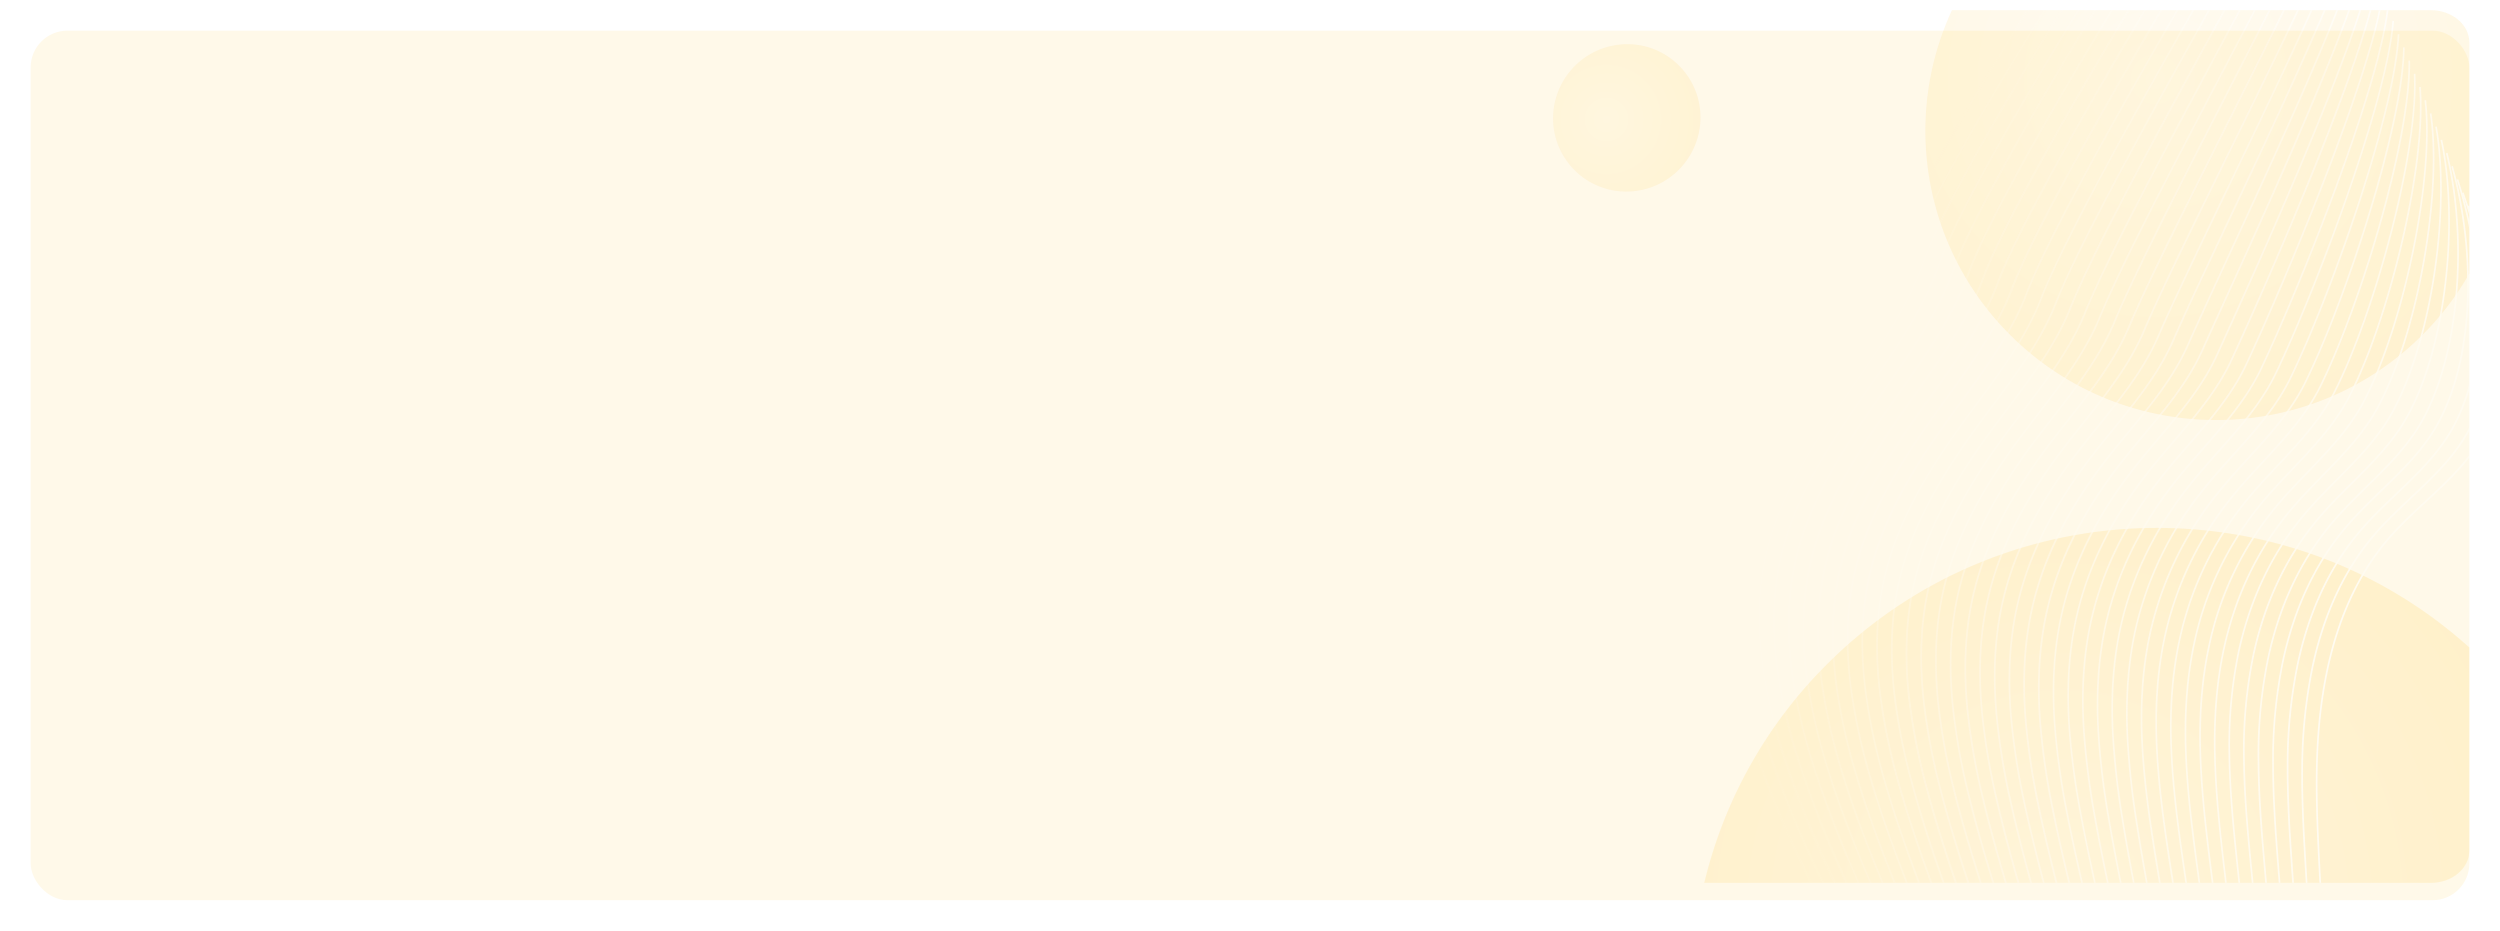 <svg xmlns="http://www.w3.org/2000/svg" xmlns:xlink="http://www.w3.org/1999/xlink" width="1223.28" height="455.48" viewBox="0 0 1223.28 455.48">
  <defs>
    <linearGradient id="linear-gradient" x1="1.043" y1="-0.125" x2="0.336" y2="1.321" gradientUnits="objectBoundingBox">
      <stop offset="0" stop-color="#64f6f0"/>
      <stop offset="0.645" stop-color="#4b31a8"/>
      <stop offset="1" stop-color="#461698"/>
    </linearGradient>
    <filter id="Rectángulo_34835" x="0" y="0" width="1223.28" height="455.48" filterUnits="userSpaceOnUse">
      <feOffset dy="10" input="SourceAlpha"/>
      <feGaussianBlur stdDeviation="5" result="blur"/>
      <feFlood flood-opacity="0.09"/>
      <feComposite operator="in" in2="blur"/>
      <feComposite in="SourceGraphic"/>
    </filter>
    <clipPath id="clip-path">
      <path id="Rectangle_652" data-name="Rectangle 652" d="M1175.118,0H18.8C8.418,0,0,7.081,0,15.815v395.37C0,419.919,8.418,427,18.8,427H1175.118c10.384,0,18.8-7.081,18.8-15.815V15.815C1193.92,7.081,1185.5,0,1175.118,0Z" transform="translate(0 0)" fill="url(#linear-gradient)"/>
    </clipPath>
    <radialGradient id="radial-gradient" cx="0.473" cy="0.169" r="1.287" gradientTransform="translate(0.274 -0.091) rotate(45)" gradientUnits="objectBoundingBox">
      <stop offset="0" stop-color="#ffd673"/>
      <stop offset="0.457" stop-color="#ffb600"/>
      <stop offset="0.973" stop-color="#ff6b00"/>
    </radialGradient>
  </defs>
  <g id="Grupo_118726" data-name="Grupo 118726" transform="translate(14.36 5)">
    <g transform="matrix(1, 0, 0, 1, -14.36, -5)" filter="url(#Rectángulo_34835)">
      <rect id="Rectángulo_34835-2" data-name="Rectángulo 34835" width="1193.28" height="425.48" rx="18" transform="translate(15 5)" fill="#fff9e9"/>
    </g>
    <g id="Enmascarar_grupo_45" data-name="Enmascarar grupo 45" transform="translate(0 0)" opacity="0.34" clip-path="url(#clip-path)">
      <path id="Trazado_180584" data-name="Trazado 180584" d="M227.068.7C352.474,1.093,454.45,103.07,454.839,228.476A225.375,225.375,0,0,1,228.476,454.839C103.07,454.45,1.093,352.474.7,227.068A225.375,225.375,0,0,1,227.068.7Z" transform="translate(718.964 479.671) rotate(-45)" opacity="0.4" fill="url(#radial-gradient)"/>
      <path id="Trazado_180585" data-name="Trazado 180585" d="M141.892.44C220.256.683,283.98,64.407,284.223,142.772A140.834,140.834,0,0,1,142.772,284.223C64.407,283.98.683,220.256.44,141.892A140.834,140.834,0,0,1,141.892.44Z" transform="translate(868.8 59.068) rotate(-45)" opacity="0.3" fill="url(#radial-gradient)"/>
      <path id="Trazado_157137" data-name="Trazado 157137" d="M36.147.2A36.334,36.334,0,0,1,72.321,36.371,35.794,35.794,0,0,1,36.371,72.321,36.334,36.334,0,0,1,.2,36.147,35.794,35.794,0,0,1,36.147.2Z" transform="translate(745.384 88.942) rotate(-90)" opacity="0.25" fill="url(#radial-gradient)"/>
      <g id="Grupo_108104" data-name="Grupo 108104" transform="translate(1210.164 -169.222) rotate(90)" style="mix-blend-mode: overlay;isolation: isolate">
        <g id="Grupo_108103" data-name="Grupo 108103" transform="translate(0)">
          <path id="Trazado_157091" data-name="Trazado 157091" d="M960.543,223.729c-86.989,17.929-217.7,54.291-297.058,14.2-51.732-26.134-89.679-73.408-138.1-105.326A271.27,271.27,0,0,0,398.939,88.92c-40.531-3.332-81.247,2.539-121.909,2s-83.407-8.539-114.278-35.175c-16.786-14.484-29.461-33.974-48.566-45.177C80.068-9.44,36.864,2.59,0,16.829" transform="translate(264.962)" fill="none" stroke="#fff" stroke-miterlimit="10" stroke-width="0.835" style="mix-blend-mode: color-dodge;isolation: isolate"/>
          <path id="Trazado_157092" data-name="Trazado 157092" d="M968.277,219.117c-24.52,5.472-52.433,12.375-81.757,18.481-27,5.642-55.23,10.578-82.924,12.99-49,4.3-96.045.964-132.7-17.74-6.987-3.562-13.737-7.488-20.308-11.683C608.361,194.212,573.6,156.2,531.311,129.734a268.77,268.77,0,0,0-29.329-15.914,275.09,275.09,0,0,0-97.558-24.966c-27.466-1.817-55.022.455-82.63,2.025-13.187.749-26.391,1.336-39.593,1.226a251.811,251.811,0,0,1-50.149-5.062c-23.785-5.068-46.242-14.465-64.644-30.233C150.493,42.316,137.591,22.933,118.343,11.8,83.767-8.152,37.01.5,0,13.514" transform="translate(258.499 5.935)" fill="none" stroke="#fff" stroke-miterlimit="10" stroke-width="0.835" opacity="0.976" style="mix-blend-mode: color-dodge;isolation: isolate"/>
          <path id="Trazado_157093" data-name="Trazado 157093" d="M976.012,214.788c-24.528,5.891-52.371,13.184-81.691,19.539-27.057,5.9-55.429,10.949-83.249,13.155-49.1,3.956-95.9-.437-132.77-19.433-7.007-3.6-13.786-7.549-20.4-11.741-42.518-26.939-77.991-63.849-120.664-89.161A269.134,269.134,0,0,0,507.711,112a279.463,279.463,0,0,0-97.8-22.929c-27.5-1.379-55.1,1.206-82.8,3.01-13.225.86-26.482,1.54-39.74,1.495a245.793,245.793,0,0,1-50.383-4.967C213.1,83.5,190.608,73.94,172.066,58.162c-17.044-14.5-30.175-33.78-49.565-44.845C87.466-6.581,37.156-1.306,0,10.483" transform="translate(252.036 11.588)" fill="none" stroke="#fff" stroke-miterlimit="10" stroke-width="0.835" opacity="0.951" style="mix-blend-mode: color-dodge;isolation: isolate"/>
          <path id="Trazado_157094" data-name="Trazado 157094" d="M983.746,210.813c-24.536,6.311-52.31,13.992-81.626,20.6-27.111,6.164-55.628,11.322-83.574,13.319-49.2,3.611-95.757-1.837-132.837-21.124-7.025-3.644-13.835-7.612-20.493-11.8-42.812-26.923-78.994-62.732-122.053-86.89a269.952,269.952,0,0,0-29.723-14.381A284.361,284.361,0,0,0,415.4,89.642c-27.54-.941-55.186,1.957-82.965,3.995-13.264.971-26.572,1.745-39.886,1.764a240.186,240.186,0,0,1-50.619-4.873c-23.986-5.149-46.521-14.873-65.2-30.661-17.173-14.513-30.531-33.683-50.064-44.679C91.165-4.655,37.3-2.758,0,7.805" transform="translate(245.574 16.886)" fill="none" stroke="#fff" stroke-miterlimit="10" stroke-width="0.835" opacity="0.927" style="mix-blend-mode: color-dodge;isolation: isolate"/>
          <path id="Trazado_157095" data-name="Trazado 157095" d="M991.481,207.259c-24.544,6.73-52.248,14.8-81.561,21.654-27.165,6.425-55.826,11.694-83.9,13.483-49.3,3.264-95.613-3.237-132.9-22.816-7.043-3.685-13.884-7.673-20.586-11.858-43.106-26.909-80-61.615-123.443-84.619a270.88,270.88,0,0,0-29.92-13.614,289.763,289.763,0,0,0-98.287-18.854c-27.578-.5-55.268,2.707-83.132,4.98-13.3,1.082-26.662,1.948-40.033,2.033a234.977,234.977,0,0,1-50.853-4.778c-24.087-5.19-46.661-15.076-65.482-30.875-17.3-14.523-30.889-33.587-50.563-44.514C94.864-2.31,37.448-3.79,0,5.547" transform="translate(239.112 21.764)" fill="none" stroke="#fff" stroke-miterlimit="10" stroke-width="0.835" opacity="0.902" style="mix-blend-mode: color-dodge;isolation: isolate"/>
          <path id="Trazado_157096" data-name="Trazado 157096" d="M999.215,204.18c-24.552,7.15-52.186,15.608-81.495,22.711-27.219,6.685-56.025,12.066-84.224,13.647-49.4,2.917-95.47-4.639-132.97-24.508-7.063-3.727-13.933-7.735-20.679-11.917-43.4-26.894-81-60.5-124.833-82.348A271.948,271.948,0,0,0,524.9,108.918,295.717,295.717,0,0,0,426.368,92.1c-27.615-.065-55.351,3.458-83.3,5.965-13.341,1.193-26.753,2.152-40.179,2.3A230.005,230.005,0,0,1,251.8,95.684C227.613,90.454,205,80.4,186.04,64.595c-17.43-14.533-31.221-33.535-51.063-44.348C98.608.428,37.594-4.347,0,3.765" transform="translate(232.649 26.167)" fill="none" stroke="#fff" stroke-miterlimit="10" stroke-width="0.835" opacity="0.878" style="mix-blend-mode: color-dodge;isolation: isolate"/>
          <path id="Trazado_157097" data-name="Trazado 157097" d="M1006.95,201.527c-24.561,7.569-52.125,16.417-81.43,23.769-27.273,6.947-56.223,12.438-84.548,13.811-49.5,2.572-95.326-6.039-133.037-26.2-7.081-3.768-13.982-7.8-20.771-11.975-43.693-26.878-82-59.38-126.222-80.078a273.48,273.48,0,0,0-30.314-12.08,302.264,302.264,0,0,0-98.773-14.779c-27.653.372-55.433,4.208-83.467,6.95-13.379,1.3-26.843,2.356-40.326,2.571a225.387,225.387,0,0,1-51.323-4.589c-24.288-5.271-46.94-15.484-66.04-31.3C173.138,53.08,159.122,34.177,139.134,23.44,102.313,3.662,37.739-4.477,0,2.41" transform="translate(226.187 30.142)" fill="none" stroke="#fff" stroke-miterlimit="10" stroke-width="0.835" opacity="0.854" style="mix-blend-mode: color-dodge;isolation: isolate"/>
          <path id="Trazado_157098" data-name="Trazado 157098" d="M1014.683,199.263c-24.568,7.989-52.079,17.166-81.364,24.827-27.342,7.152-56.422,12.81-84.873,13.975-49.6,2.225-95.182-7.44-133.1-27.891-7.1-3.809-14.031-7.859-20.864-12.034-43.987-26.864-83-58.263-127.612-77.807a274.912,274.912,0,0,0-30.511-11.313,309.482,309.482,0,0,0-99.016-12.742c-27.69.811-55.515,4.959-83.635,7.935-13.417,1.416-26.933,2.559-40.472,2.84-17.166.364-34.666-.813-51.558-4.494-24.389-5.312-47.079-15.687-66.319-31.518-17.687-14.552-31.929-33.355-52.063-44.016C106.018,7.285,37.885-4.219,0,1.444" transform="translate(219.724 33.73)" fill="none" stroke="#fff" stroke-miterlimit="10" stroke-width="0.835" opacity="0.829" style="mix-blend-mode: color-dodge;isolation: isolate"/>
          <path id="Trazado_157099" data-name="Trazado 157099" d="M1022.418,197.311c-24.577,8.408-52.019,17.967-81.3,25.883-27.4,7.408-56.624,13.121-85.2,14.14-49.706,1.772-95.039-8.841-133.17-29.583-7.119-3.85-14.081-7.922-20.956-12.093-44.281-26.849-84.007-57.146-129-75.537a276.531,276.531,0,0,0-30.708-10.546c-31.643-8.806-65.173-12.231-99.259-10.705-27.727,1.249-55.6,5.71-83.8,8.92-13.456,1.527-27.024,2.763-40.62,3.109-17.246.448-34.823-.688-51.793-4.4a157.675,157.675,0,0,1-66.6-31.732C182.2,60.205,167.73,41.5,147.45,30.916,109.722,11.221,38.031-3.648,0,.788" transform="translate(213.261 37.005)" fill="none" stroke="#fff" stroke-miterlimit="10" stroke-width="0.835" opacity="0.805" style="mix-blend-mode: color-dodge;isolation: isolate"/>
          <path id="Trazado_157100" data-name="Trazado 157100" d="M1030.152,195.594c-24.585,8.828-51.959,18.77-81.233,26.941-27.455,7.663-56.822,13.488-85.523,14.3-49.805,1.417-94.9-10.241-133.237-31.275-7.138-3.891-14.13-7.984-21.049-12.151-44.574-26.833-85.008-56.029-130.391-73.266a278.511,278.511,0,0,0-30.905-9.779c-31.8-8.036-65.372-10.731-99.5-8.668-27.765,1.686-55.679,6.46-83.97,9.905-13.494,1.638-27.114,2.968-40.766,3.378-17.326.531-34.981-.564-52.028-4.3A159.719,159.719,0,0,1,204.67,78.733c-17.944-14.572-32.637-33.174-53.061-43.686C113.426,15.395,38.177-2.841,0,.369" transform="translate(206.799 40.044)" fill="none" stroke="#fff" stroke-miterlimit="10" stroke-width="0.835" opacity="0.78" style="mix-blend-mode: color-dodge;isolation: isolate"/>
          <path id="Trazado_157101" data-name="Trazado 157101" d="M1037.886,194.055c-24.593,9.247-51.9,19.573-81.168,28-27.511,7.919-57.02,13.854-85.849,14.468a261.346,261.346,0,0,1-133.3-32.966c-7.156-3.932-14.179-8.046-21.141-12.21-44.869-26.818-86.011-54.911-131.781-71a280.736,280.736,0,0,0-31.1-9.013c-31.954-7.264-65.572-9.231-99.745-6.63-27.8,2.124-55.762,7.211-84.137,10.89-13.532,1.749-27.205,3.171-40.913,3.646-17.406.615-35.138-.439-52.263-4.209a161.792,161.792,0,0,1-67.157-32.16c-18.073-14.582-32.992-33.082-53.56-43.52C117.128,19.746,38.323-1.858,0,.127" transform="translate(200.337 42.907)" fill="none" stroke="#fff" stroke-miterlimit="10" stroke-width="0.835" opacity="0.756" style="mix-blend-mode: color-dodge;isolation: isolate"/>
          <path id="Trazado_157102" data-name="Trazado 157102" d="M1045.621,192.648c-24.6,9.667-51.84,20.377-81.1,29.056-27.567,8.176-57.218,14.223-86.173,14.633-50,.708-94.607-13.042-133.37-34.659-7.174-3.974-14.228-8.108-21.234-12.269-45.162-26.8-87.014-53.794-133.171-68.724a283.059,283.059,0,0,0-31.3-8.246c-32.11-6.494-65.771-7.731-99.988-4.594-27.84,2.562-55.844,7.962-84.3,11.875-13.57,1.86-27.3,3.375-41.059,3.916-17.485.7-35.3-.314-52.5-4.115a163.863,163.863,0,0,1-67.436-32.375c-18.2-14.592-33.348-32.989-54.06-43.354C120.831,24.23,38.469-.742,0,.017" transform="translate(193.874 45.638)" fill="none" stroke="#fff" stroke-miterlimit="10" stroke-width="0.835" opacity="0.732" style="mix-blend-mode: color-dodge;isolation: isolate"/>
          <path id="Trazado_157103" data-name="Trazado 157103" d="M1053.355,191.334c-24.61,10.086-51.78,21.182-81.038,30.114-27.623,8.433-57.416,14.59-86.5,14.8-50.1.356-94.463-14.442-133.437-36.35-7.193-4.015-14.276-8.17-21.326-12.328C685.6,160.778,643.04,134.89,596.5,121.113a285.492,285.492,0,0,0-31.5-7.479c-32.266-5.723-65.969-6.231-100.231-2.556-27.877,3-55.926,8.712-84.472,12.86-13.609,1.971-27.387,3.579-41.206,4.185-17.565.782-35.453-.19-52.733-4.02a165.977,165.977,0,0,1-67.715-32.589c-18.33-14.6-33.7-32.9-54.559-43.188C124.533,28.808,38.615.466,0,0" transform="translate(187.412 48.275)" fill="none" stroke="#fff" stroke-miterlimit="10" stroke-width="0.835" opacity="0.707" style="mix-blend-mode: color-dodge;isolation: isolate"/>
          <path id="Trazado_157104" data-name="Trazado 157104" d="M1061.089,190.036c-24.617,10.506-51.72,21.987-80.972,31.171-27.678,8.691-57.615,15.126-86.823,14.961-50.2-.283-94.32-15.843-133.5-38.042-7.212-4.056-14.326-8.232-21.42-12.387-45.75-26.773-89.018-51.559-135.95-64.182a288.251,288.251,0,0,0-31.693-6.713c-32.422-4.952-66.169-4.731-100.474-.519-27.915,3.438-56.008,9.463-84.64,13.845a404.1,404.1,0,0,1-41.352,4.454c-17.645.865-35.611-.065-52.968-3.926A168.111,168.111,0,0,1,223.3,95.9c-18.459-14.612-34.06-32.8-55.059-43.023C128.234,33.4,38.761,1.691,0,0" transform="translate(180.949 50.896)" fill="none" stroke="#fff" stroke-miterlimit="10" stroke-width="0.835" opacity="0.683" style="mix-blend-mode: color-dodge;isolation: isolate"/>
          <path id="Trazado_157105" data-name="Trazado 157105" d="M1068.824,188.739c-24.626,10.925-51.661,22.792-80.906,32.229-27.735,8.949-57.813,15.328-87.148,15.125-50.3-.348-94.176-17.244-133.57-39.734-7.231-4.1-14.375-8.294-21.512-12.445-46.044-26.758-90.021-50.442-137.34-61.912a291.349,291.349,0,0,0-31.89-5.945c-32.578-4.181-66.368-3.232-100.717,1.518-27.953,3.875-56.091,10.213-84.807,14.83a394.181,394.181,0,0,1-41.5,4.723c-17.726.949-35.769.059-53.2-3.831-25.092-5.6-48.055-17.113-68.273-33.017-18.587-14.622-34.416-32.71-55.558-42.857C131.935,38,38.907,2.916,0,0" transform="translate(174.486 53.516)" fill="none" stroke="#fff" stroke-miterlimit="10" stroke-width="0.835" opacity="0.659" style="mix-blend-mode: color-dodge;isolation: isolate"/>
          <path id="Trazado_157106" data-name="Trazado 157106" d="M1076.558,187.442c-24.633,11.345-51.6,23.6-80.841,33.286-27.791,9.207-58.011,15.7-87.473,15.289-50.4-.7-94.033-18.645-133.637-41.425-7.249-4.138-14.424-8.356-21.6-12.5-46.338-26.743-91.024-49.325-138.729-59.641a294.543,294.543,0,0,0-32.087-5.178c-32.734-3.41-66.567-1.731-100.96,3.556-27.99,4.313-56.172,10.964-84.975,15.815a384.651,384.651,0,0,1-41.645,4.991c-17.805,1.034-35.926.185-53.439-3.736-25.193-5.638-48.195-17.317-68.552-33.232C213.9,90.032,197.844,72.05,176.558,61.973,135.635,42.6,39.053,4.142,0,0" transform="translate(168.024 56.136)" fill="none" stroke="#fff" stroke-miterlimit="10" stroke-width="0.835" opacity="0.634" style="mix-blend-mode: color-dodge;isolation: isolate"/>
          <path id="Trazado_157107" data-name="Trazado 157107" d="M1084.293,186.145c-24.643,11.764-51.54,24.4-80.776,34.344-27.846,9.467-58.209,16.067-87.8,15.453-50.495-1.048-93.888-20.045-133.7-43.117-7.269-4.179-14.473-8.418-21.7-12.562-46.632-26.728-92.027-48.207-140.12-57.371a297.909,297.909,0,0,0-32.284-4.411c-32.889-2.64-66.766-.231-101.2,5.593-28.028,4.751-56.255,11.714-85.142,16.8a376.117,376.117,0,0,1-41.792,5.26c-17.886,1.117-36.084.309-53.674-3.641-25.293-5.678-48.335-17.52-68.831-33.445-18.845-14.641-35.129-32.519-56.557-42.526C139.335,47.2,39.2,5.368,0,0" transform="translate(161.562 58.757)" fill="none" stroke="#fff" stroke-miterlimit="10" stroke-width="0.835" opacity="0.61" style="mix-blend-mode: color-dodge;isolation: isolate"/>
          <path id="Trazado_157108" data-name="Trazado 157108" d="M1092.026,184.848c-24.65,12.184-51.479,25.211-80.71,35.4-27.9,9.727-58.407,16.438-88.123,15.617-50.594-1.4-93.744-21.445-133.77-44.808-7.287-4.221-14.522-8.481-21.79-12.621-46.926-26.712-93.029-47.09-141.508-55.1a301.337,301.337,0,0,0-32.481-3.644c-33.045-1.869-66.966,1.268-101.446,7.63-28.065,5.189-56.337,12.465-85.31,17.785a368.075,368.075,0,0,1-41.939,5.529c-17.964,1.2-36.241.433-53.909-3.547-25.394-5.718-48.474-17.724-69.11-33.66-18.973-14.651-35.486-32.424-57.056-42.36C143.033,51.8,39.344,6.593,0,0" transform="translate(155.1 61.378)" fill="none" stroke="#fff" stroke-miterlimit="10" stroke-width="0.835" opacity="0.585" style="mix-blend-mode: color-dodge;isolation: isolate"/>
          <path id="Trazado_157109" data-name="Trazado 157109" d="M1099.761,183.55c-24.658,12.6-51.419,26.019-80.645,36.459-27.956,9.987-58.6,16.808-88.447,15.781-50.693-1.744-93.6-22.846-133.837-46.5-7.305-4.262-14.571-8.543-21.882-12.68-47.219-26.7-94.031-45.973-142.9-52.829a304.859,304.859,0,0,0-32.678-2.878c-33.2-1.1-67.165,2.768-101.689,9.668-28.1,5.627-56.42,13.216-85.477,18.77a360.557,360.557,0,0,1-42.085,5.8c-18.045,1.284-36.4.558-54.144-3.453-25.5-5.759-48.614-17.927-69.389-33.873-19.1-14.661-35.843-32.328-57.556-42.195C146.733,56.4,39.491,7.818,0,0" transform="translate(148.637 63.998)" fill="none" stroke="#fff" stroke-miterlimit="10" stroke-width="0.835" opacity="0.561" style="mix-blend-mode: color-dodge;isolation: isolate"/>
          <path id="Trazado_157110" data-name="Trazado 157110" d="M1107.5,182.254c-24.666,13.023-51.358,26.826-80.58,37.516-28.012,10.247-58.8,17.18-88.772,15.946-50.791-2.092-93.457-24.246-133.9-48.192-7.325-4.3-14.621-8.605-21.975-12.739-47.513-26.683-95.034-44.855-144.289-50.558a308.727,308.727,0,0,0-32.875-2.111c-33.356-.327-67.363,4.269-101.932,11.705-28.14,6.065-56.5,13.966-85.645,19.755a353.49,353.49,0,0,1-42.232,6.068c-18.124,1.367-36.557.683-54.379-3.358-25.6-5.8-48.754-18.132-69.669-34.088-19.23-14.671-36.2-32.231-58.056-42.028C150.431,61,39.637,9.044,0,0" transform="translate(142.175 66.618)" fill="none" stroke="#fff" stroke-miterlimit="10" stroke-width="0.835" opacity="0.537" style="mix-blend-mode: color-dodge;isolation: isolate"/>
          <path id="Trazado_157111" data-name="Trazado 157111" d="M1115.23,180.956c-24.675,13.442-51.3,27.636-80.514,38.574-28.067,10.508-59,17.551-89.1,16.11-50.89-2.437-93.313-25.647-133.97-49.884-7.343-4.344-14.669-8.667-22.067-12.8-47.808-26.668-96.036-43.738-145.678-48.288a312.379,312.379,0,0,0-33.072-1.344c-33.512.443-67.563,5.768-102.175,13.742-28.178,6.5-56.584,14.717-85.812,20.74a346.4,346.4,0,0,1-42.379,6.336c-18.2,1.452-36.714.808-54.614-3.262-25.7-5.841-48.893-18.335-69.948-34.3-19.36-14.681-36.558-32.134-58.555-41.863C154.128,65.6,39.782,10.269,0,0" transform="translate(135.712 69.239)" fill="none" stroke="#fff" stroke-miterlimit="10" stroke-width="0.835" opacity="0.512" style="mix-blend-mode: color-dodge;isolation: isolate"/>
          <path id="Trazado_157112" data-name="Trazado 157112" d="M1122.964,179.658c-24.683,13.862-51.237,28.444-80.448,39.632-28.122,10.77-59.2,17.925-89.423,16.275-50.988-2.784-93.169-27.048-134.037-51.576-7.362-4.385-14.718-8.73-22.16-12.856-48.1-26.653-97.038-42.62-147.068-46.017a316.669,316.669,0,0,0-33.269-.578c-33.668,1.215-67.762,7.268-102.418,15.779-28.215,6.941-56.666,15.468-85.98,21.725a340.094,340.094,0,0,1-42.525,6.605c-18.284,1.535-36.872.933-54.849-3.168-25.8-5.881-49.032-18.538-70.227-34.516-19.488-14.69-36.915-32.037-59.054-41.7C157.827,70.206,39.928,11.494,0,0" transform="translate(129.249 71.86)" fill="none" stroke="#fff" stroke-miterlimit="10" stroke-width="0.835" opacity="0.488" style="mix-blend-mode: color-dodge;isolation: isolate"/>
          <path id="Trazado_157113" data-name="Trazado 157113" d="M1130.7,178.361c-24.691,14.281-51.176,29.254-80.383,40.689-28.176,11.031-59.4,18.3-89.747,16.438-51.086-3.128-93.026-28.448-134.1-53.267-7.38-4.426-14.768-8.792-22.253-12.914-48.4-26.638-98.041-41.5-148.457-43.747a321.25,321.25,0,0,0-33.466.19c-33.824,1.985-67.961,8.768-102.661,17.817-28.252,7.378-56.748,16.218-86.147,22.71a334.2,334.2,0,0,1-42.672,6.874c-18.365,1.619-37.029,1.057-55.084-3.073-25.9-5.922-49.172-18.742-70.506-34.73-19.617-14.7-37.274-31.94-59.554-41.532C161.524,74.811,40.074,12.72,0,0" transform="translate(122.787 74.48)" fill="none" stroke="#fff" stroke-miterlimit="10" stroke-width="0.835" opacity="0.463" style="mix-blend-mode: color-dodge;isolation: isolate"/>
          <path id="Trazado_157114" data-name="Trazado 157114" d="M1138.432,177.064c-24.7,14.7-51.114,30.064-80.318,41.747-28.231,11.293-59.6,18.67-90.072,16.6-51.186-3.472-92.882-29.849-134.17-54.959-7.4-4.468-14.817-8.853-22.345-12.973-48.689-26.623-99.043-40.386-149.848-41.476a325.291,325.291,0,0,0-33.662.957c-33.979,2.756-68.161,10.268-102.9,19.854-28.29,7.816-56.83,16.968-86.315,23.7a328.543,328.543,0,0,1-42.818,7.143c-18.443,1.7-37.187,1.182-55.318-2.979-26-5.962-49.311-18.946-70.785-34.945-19.746-14.71-37.633-31.841-60.053-41.366C165.221,79.417,40.22,13.946,0,0" transform="translate(116.325 77.1)" fill="none" stroke="#fff" stroke-miterlimit="10" stroke-width="0.835" opacity="0.439" style="mix-blend-mode: color-dodge;isolation: isolate"/>
          <path id="Trazado_157115" data-name="Trazado 157115" d="M1146.167,175.767c-24.707,15.12-51.052,30.873-80.253,42.8-28.285,11.557-59.794,19.044-90.4,16.767-51.284-3.816-92.738-31.25-134.236-56.651-7.418-4.509-14.866-8.916-22.439-13.032-48.983-26.607-100.045-39.268-151.236-39.2a329.767,329.767,0,0,0-33.86,1.724c-34.135,3.527-68.36,11.768-103.147,21.891-28.328,8.254-56.913,17.719-86.482,24.681a323.281,323.281,0,0,1-42.965,7.412c-18.524,1.785-37.345,1.307-55.554-2.884-26.1-6-49.451-19.15-71.065-35.159-19.874-14.72-37.991-31.742-60.552-41.2C168.917,84.023,40.366,15.171,0,0" transform="translate(109.862 79.721)" fill="none" stroke="#fff" stroke-miterlimit="10" stroke-width="0.835" opacity="0.415" style="mix-blend-mode: color-dodge;isolation: isolate"/>
          <path id="Trazado_157116" data-name="Trazado 157116" d="M1153.9,174.47c-24.715,15.54-50.99,31.684-80.187,43.862-28.339,11.82-59.993,19.417-90.722,16.931-51.383-4.159-92.595-32.65-134.3-58.343-7.436-4.55-14.915-8.978-22.531-13.091-49.276-26.592-101.048-38.151-152.627-36.934a334.454,334.454,0,0,0-34.057,2.49c-34.291,4.3-68.558,13.268-103.39,23.929-28.365,8.692-56.994,18.47-86.649,25.666a317.907,317.907,0,0,1-43.112,7.681c-18.6,1.87-37.5,1.432-55.788-2.788-26.2-6.044-49.591-19.354-71.344-35.373-20-14.73-38.349-31.643-61.052-41.035C172.614,88.63,40.512,16.4,0,0" transform="translate(103.4 82.341)" fill="none" stroke="#fff" stroke-miterlimit="10" stroke-width="0.835" opacity="0.39" style="mix-blend-mode: color-dodge;isolation: isolate"/>
          <path id="Trazado_157117" data-name="Trazado 157117" d="M1161.636,173.173c-24.724,15.959-50.929,32.495-80.122,44.919-28.393,12.084-60.19,19.793-91.046,17.1-51.482-4.5-92.451-34.05-134.37-60.034-7.455-4.591-14.964-9.04-22.623-13.15-49.57-26.577-102.051-37.033-154.016-34.663A338.8,338.8,0,0,0,645.2,130.6c-34.447,5.068-68.758,14.768-103.633,25.966-28.4,9.13-57.077,19.22-86.817,26.651a313.179,313.179,0,0,1-43.258,7.95c-18.684,1.953-37.66,1.556-56.024-2.694-26.3-6.084-49.73-19.557-71.623-35.587-20.131-14.74-38.708-31.543-61.551-40.869C176.31,93.238,40.657,17.622,0,0" transform="translate(96.937 84.962)" fill="none" stroke="#fff" stroke-miterlimit="10" stroke-width="0.835" opacity="0.366" style="mix-blend-mode: color-dodge;isolation: isolate"/>
          <path id="Trazado_157118" data-name="Trazado 157118" d="M1169.37,171.876c-24.732,16.379-50.866,33.306-80.056,45.977-28.447,12.347-60.39,20.167-91.372,17.26-51.581-4.842-92.307-35.451-134.436-61.727-7.474-4.632-15.014-9.1-22.716-13.208-49.865-26.562-103.053-35.916-155.406-32.392a343.877,343.877,0,0,0-34.451,4.024c-34.6,5.839-68.957,16.269-103.876,28-28.44,9.568-57.159,19.971-86.985,27.636a308.648,308.648,0,0,1-43.4,8.219c-18.763,2.037-37.817,1.681-56.258-2.6-26.4-6.126-49.87-19.761-71.9-35.8-20.26-14.749-39.067-31.443-62.051-40.7C180.005,97.847,40.8,18.848,0,0" transform="translate(90.474 87.582)" fill="none" stroke="#fff" stroke-miterlimit="10" stroke-width="0.835" opacity="0.341" style="mix-blend-mode: color-dodge;isolation: isolate"/>
          <path id="Trazado_157119" data-name="Trazado 157119" d="M1177.1,170.578c-24.74,16.8-50.8,34.118-79.991,47.035-28.5,12.612-60.588,20.542-91.7,17.424-51.68-5.182-92.163-36.852-134.5-63.418-7.493-4.674-15.063-9.165-22.809-13.267-50.158-26.547-104.055-34.8-156.8-30.121a348.553,348.553,0,0,0-34.648,4.791c-34.758,6.61-69.156,17.768-104.118,30.04-28.478,10.005-57.241,20.721-87.152,28.62a304.378,304.378,0,0,1-43.552,8.488c-18.844,2.12-37.975,1.806-56.494-2.5-26.5-6.167-50.009-19.965-72.181-36.016-20.389-14.759-39.426-31.343-62.55-40.537C183.7,102.457,40.95,20.073,0,0" transform="translate(84.012 90.203)" fill="none" stroke="#fff" stroke-miterlimit="10" stroke-width="0.835" opacity="0.317" style="mix-blend-mode: color-dodge;isolation: isolate"/>
          <path id="Trazado_157120" data-name="Trazado 157120" d="M1184.839,169.281c-24.748,17.218-50.741,34.931-79.925,48.091-28.553,12.876-60.786,20.919-92.022,17.588-51.78-5.522-92.02-38.252-134.57-65.11-7.511-4.715-15.111-9.226-22.9-13.325-50.452-26.532-105.058-33.682-158.185-27.851-11.729,1.257-23.388,3.154-34.844,5.557-34.914,7.381-69.355,19.268-104.362,32.077-28.516,10.443-57.324,21.472-87.32,29.606a300.224,300.224,0,0,1-43.7,8.757c-18.922,2.2-38.133,1.93-56.728-2.411-26.6-6.207-50.149-20.169-72.46-36.23-20.517-14.77-39.785-31.242-63.049-40.372C187.4,107.068,41.1,21.3,0,0" transform="translate(77.55 92.824)" fill="none" stroke="#fff" stroke-miterlimit="10" stroke-width="0.835" opacity="0.293" style="mix-blend-mode: color-dodge;isolation: isolate"/>
          <path id="Trazado_157121" data-name="Trazado 157121" d="M1192.574,167.983c-24.756,17.637-50.678,35.743-79.86,49.15-28.606,13.141-60.985,21.295-92.346,17.752-51.88-5.86-91.876-39.652-134.636-66.8-7.531-4.757-15.161-9.289-22.994-13.384-50.746-26.517-106.061-32.564-159.575-25.581-11.812,1.513-23.537,3.668-35.042,6.325-35.069,8.152-69.554,20.768-104.6,34.115-28.553,10.882-57.406,22.223-87.487,30.591a296.194,296.194,0,0,1-43.845,9.025c-19,2.288-38.29,2.055-56.964-2.315-26.7-6.247-50.288-20.372-72.74-36.444-20.646-14.78-40.143-31.141-63.549-40.206C191.091,111.679,41.242,22.524,0,0" transform="translate(71.087 95.444)" fill="none" stroke="#fff" stroke-miterlimit="10" stroke-width="0.835" opacity="0.268" style="mix-blend-mode: color-dodge;isolation: isolate"/>
          <path id="Trazado_157122" data-name="Trazado 157122" d="M1200.307,166.687c-24.765,18.057-50.614,36.556-79.795,50.206-28.659,13.408-61.184,21.672-92.671,17.917-51.98-6.2-91.732-41.054-134.7-68.493-7.549-4.8-15.209-9.351-23.086-13.443-51.04-26.5-107.063-31.447-160.965-23.31-11.893,1.769-23.684,4.182-35.239,7.092-35.225,8.922-69.753,22.268-104.847,36.152-28.59,11.319-57.488,22.973-87.655,31.576a292.5,292.5,0,0,1-43.992,9.295c-19.082,2.371-38.447,2.18-57.2-2.221-26.8-6.288-50.428-20.575-73.019-36.658-20.774-14.789-40.5-31.039-64.048-40.041C194.786,116.292,41.388,23.75,0,0" transform="translate(64.625 98.064)" fill="none" stroke="#fff" stroke-miterlimit="10" stroke-width="0.835" opacity="0.244" style="mix-blend-mode: color-dodge;isolation: isolate"/>
          <path id="Trazado_157123" data-name="Trazado 157123" d="M1208.042,165.389c-24.773,18.476-50.552,37.369-79.73,51.264-28.711,13.673-61.39,22.111-93,18.08-52.092-6.434-91.589-42.454-134.77-70.185-7.568-4.838-15.259-9.413-23.18-13.5-51.334-26.487-108.065-30.33-162.354-21.039-11.976,2.026-23.833,4.695-35.436,7.859-35.381,9.693-69.952,23.768-105.091,38.189-28.628,11.757-57.57,23.724-87.822,32.561a289.042,289.042,0,0,1-44.138,9.564c-19.163,2.455-38.605,2.3-57.433-2.126-26.9-6.329-50.568-20.78-73.3-36.873-20.9-14.8-40.862-30.937-64.547-39.875C198.48,120.906,41.533,24.974,0,0" transform="translate(58.162 100.685)" fill="none" stroke="#fff" stroke-miterlimit="10" stroke-width="0.835" opacity="0.22" style="mix-blend-mode: color-dodge;isolation: isolate"/>
          <path id="Trazado_157124" data-name="Trazado 157124" d="M1215.776,164.093c-24.781,18.9-50.462,38.236-79.664,52.322-28.738,13.992-61.59,22.483-93.322,18.244-52.191-6.78-91.444-43.854-134.836-71.876-7.586-4.879-15.308-9.475-23.272-13.56-51.627-26.472-109.068-29.213-163.744-18.768-12.057,2.281-23.981,5.208-35.633,8.625-35.536,10.464-70.151,25.268-105.334,40.227-28.665,12.195-57.652,24.475-87.989,33.546a285.679,285.679,0,0,1-44.285,9.833c-19.242,2.538-38.762,2.429-57.668-2.031-27-6.37-50.707-20.984-73.577-37.087-21.032-14.809-41.222-30.835-65.048-39.709C202.175,125.52,41.68,26.2,0,0" transform="translate(51.699 103.305)" fill="none" stroke="#fff" stroke-miterlimit="10" stroke-width="0.835" opacity="0.195" style="mix-blend-mode: color-dodge;isolation: isolate"/>
          <path id="Trazado_157125" data-name="Trazado 157125" d="M1223.511,162.795c-24.789,19.315-50.4,39.045-79.6,53.379-28.792,14.253-61.788,22.856-93.646,18.409-52.291-7.127-91.3-45.255-134.9-73.569A262.91,262.91,0,0,0,892,147.4c-51.921-26.457-110.071-28.1-165.133-16.5-12.139,2.537-24.13,5.721-35.83,9.392-35.693,11.234-70.351,26.767-105.577,42.264-28.7,12.633-57.734,25.225-88.157,34.531a282.358,282.358,0,0,1-44.431,10.1c-19.323,2.623-38.92,2.555-57.9-1.936-27.1-6.41-50.847-21.187-73.856-37.3-21.16-14.819-41.581-30.733-65.547-39.544C205.868,130.134,41.826,27.425,0,0" transform="translate(45.237 105.926)" fill="none" stroke="#fff" stroke-miterlimit="10" stroke-width="0.835" opacity="0.171" style="mix-blend-mode: color-dodge;isolation: isolate"/>
          <path id="Trazado_157126" data-name="Trazado 157126" d="M1231.245,161.5c-24.8,19.735-50.338,39.854-79.533,54.437-28.847,14.514-61.987,23.228-93.971,18.573-52.391-7.473-91.157-46.655-134.969-75.26a251.1,251.1,0,0,0-23.458-13.677c-52.215-26.442-111.073-26.978-166.523-14.227-12.221,2.793-24.278,6.235-36.027,10.159-35.849,12.006-70.55,28.268-105.82,44.3-28.74,13.071-57.817,25.975-88.324,35.516a279.339,279.339,0,0,1-44.578,10.37c-19.4,2.706-39.078,2.679-58.138-1.841-27.205-6.451-50.986-21.39-74.135-37.515-21.289-14.828-41.956-30.584-66.046-39.377C209.529,134.843,41.971,28.651,0,0" transform="translate(38.775 108.546)" fill="none" stroke="#fff" stroke-miterlimit="10" stroke-width="0.835" opacity="0.146" style="mix-blend-mode: color-dodge;isolation: isolate"/>
          <path id="Trazado_157127" data-name="Trazado 157127" d="M1238.979,160.2c-24.805,20.154-50.277,40.662-79.468,55.494-28.9,14.775-62.186,23.6-94.3,18.737-52.491-7.819-91.013-48.056-135.036-76.952a240.8,240.8,0,0,0-23.55-13.736c-52.509-26.427-112.075-25.86-167.913-11.955-12.3,3.048-24.425,6.748-36.223,10.925-36,12.777-70.749,29.768-106.063,46.339-28.777,13.509-57.9,26.726-88.491,36.5a276.413,276.413,0,0,1-44.725,10.639c-19.482,2.789-39.236,2.8-58.373-1.747-27.306-6.491-51.125-21.594-74.415-37.729-21.417-14.838-42.313-30.488-66.546-39.212C213.228,139.446,42.117,29.876,0,0" transform="translate(32.313 111.167)" fill="none" stroke="#fff" stroke-miterlimit="10" stroke-width="0.835" opacity="0.122" style="mix-blend-mode: color-dodge;isolation: isolate"/>
          <path id="Trazado_157128" data-name="Trazado 157128" d="M1246.714,158.9c-24.814,20.574-50.215,41.47-79.4,56.552-28.955,15.036-62.384,23.972-94.621,18.9-52.59-8.165-90.87-49.457-135.1-78.644a231.412,231.412,0,0,0-23.642-13.8c-52.8-26.412-113.078-24.743-169.3-9.685-12.385,3.3-24.574,7.261-36.42,11.693-36.16,13.547-70.949,31.267-106.306,48.375-28.815,13.946-57.982,27.477-88.66,37.486A273.649,273.649,0,0,1,468.385,240.7c-19.561,2.873-39.393,2.928-58.608-1.652-27.406-6.533-51.265-21.8-74.694-37.943-21.546-14.849-42.67-30.391-67.045-39.047C216.927,144.049,42.263,31.1,0,0" transform="translate(25.85 113.787)" fill="none" stroke="#fff" stroke-miterlimit="10" stroke-width="0.835" opacity="0.098" style="mix-blend-mode: color-dodge;isolation: isolate"/>
          <path id="Trazado_157129" data-name="Trazado 157129" d="M1254.448,157.607c-24.822,20.993-50.154,42.278-79.337,57.609-29.009,15.3-62.583,24.343-94.945,19.065-52.69-8.512-90.726-50.857-135.17-80.335a222.832,222.832,0,0,0-23.735-13.854c-53.1-26.4-114.081-23.626-170.693-7.414-12.466,3.561-24.722,7.776-36.617,12.46C677.635,159.456,642.8,177.905,607.4,195.551c-28.853,14.384-58.063,28.227-88.827,38.471A271.077,271.077,0,0,1,473.557,245.2c-19.642,2.957-39.551,3.053-58.843-1.558-27.507-6.573-51.4-22-74.973-38.158C318.067,190.626,296.714,175.19,272.2,166.6,220.626,148.653,42.409,32.328,0,0" transform="translate(19.387 116.407)" fill="none" stroke="#fff" stroke-miterlimit="10" stroke-width="0.835" opacity="0.073" style="mix-blend-mode: color-dodge;isolation: isolate"/>
          <path id="Trazado_157130" data-name="Trazado 157130" d="M1262.182,156.309c-24.83,21.413-50.092,43.086-79.271,58.667-29.064,15.558-62.782,24.716-95.271,19.23-52.789-8.858-90.582-52.257-135.236-82.027a214.919,214.919,0,0,0-23.828-13.912c-53.391-26.381-115.083-22.509-172.082-5.144-12.549,3.817-24.871,8.289-36.815,13.226-36.471,15.09-71.346,34.268-106.792,52.45-28.89,14.823-58.145,28.978-88.994,39.456A268.439,268.439,0,0,1,478.729,249.7c-19.722,3.041-39.708,3.178-59.078-1.463-27.608-6.614-51.544-22.205-75.252-38.372-21.8-14.867-43.385-30.2-68.044-38.715C224.324,153.256,42.555,33.553,0,0" transform="translate(12.925 119.028)" fill="none" stroke="#fff" stroke-miterlimit="10" stroke-width="0.835" opacity="0.049" style="mix-blend-mode: color-dodge;isolation: isolate"/>
          <path id="Trazado_157131" data-name="Trazado 157131" d="M1269.917,155.012c-24.838,21.832-50.031,43.894-79.206,59.724-29.117,15.819-62.981,25.088-95.6,19.394-52.889-9.2-90.438-53.659-135.3-83.719a207.556,207.556,0,0,0-23.92-13.971c-53.685-26.367-116.085-21.391-173.472-2.873-12.63,4.073-25.018,8.8-37.011,13.993-36.627,15.859-71.546,35.767-107.035,54.487-28.928,15.26-58.228,29.729-89.162,40.441A266.057,266.057,0,0,1,483.9,254.2c-19.8,3.124-39.866,3.3-59.313-1.368-27.708-6.654-51.684-22.409-75.531-38.586-21.933-14.878-43.742-30.1-68.543-38.549C228.024,157.859,42.7,34.778,0,0" transform="translate(6.462 121.649)" fill="none" stroke="#fff" stroke-miterlimit="10" stroke-width="0.835" opacity="0.024" style="mix-blend-mode: color-dodge;isolation: isolate"/>
          <path id="Trazado_157132" data-name="Trazado 157132" d="M1277.651,153.714c-24.846,22.252-49.968,44.7-79.14,60.782s-63.179,25.46-95.921,19.559c-62.082-11.19-102.638-71.738-159.382-99.44-65.856-32.15-145.3-16.03-212.07,14.158S603.6,222.347,534.53,246.723c-33.664,11.881-70.31,19.063-105.006,10.71-53.385-12.852-92.786-59.692-144.853-77.184C231.722,162.462,42.846,36,0,0" transform="translate(0 124.269)" fill="none" stroke="#fff" stroke-miterlimit="10" stroke-width="0.835" opacity="0" style="mix-blend-mode: color-dodge;isolation: isolate"/>
        </g>
      </g>
    </g>
  </g>
</svg>

